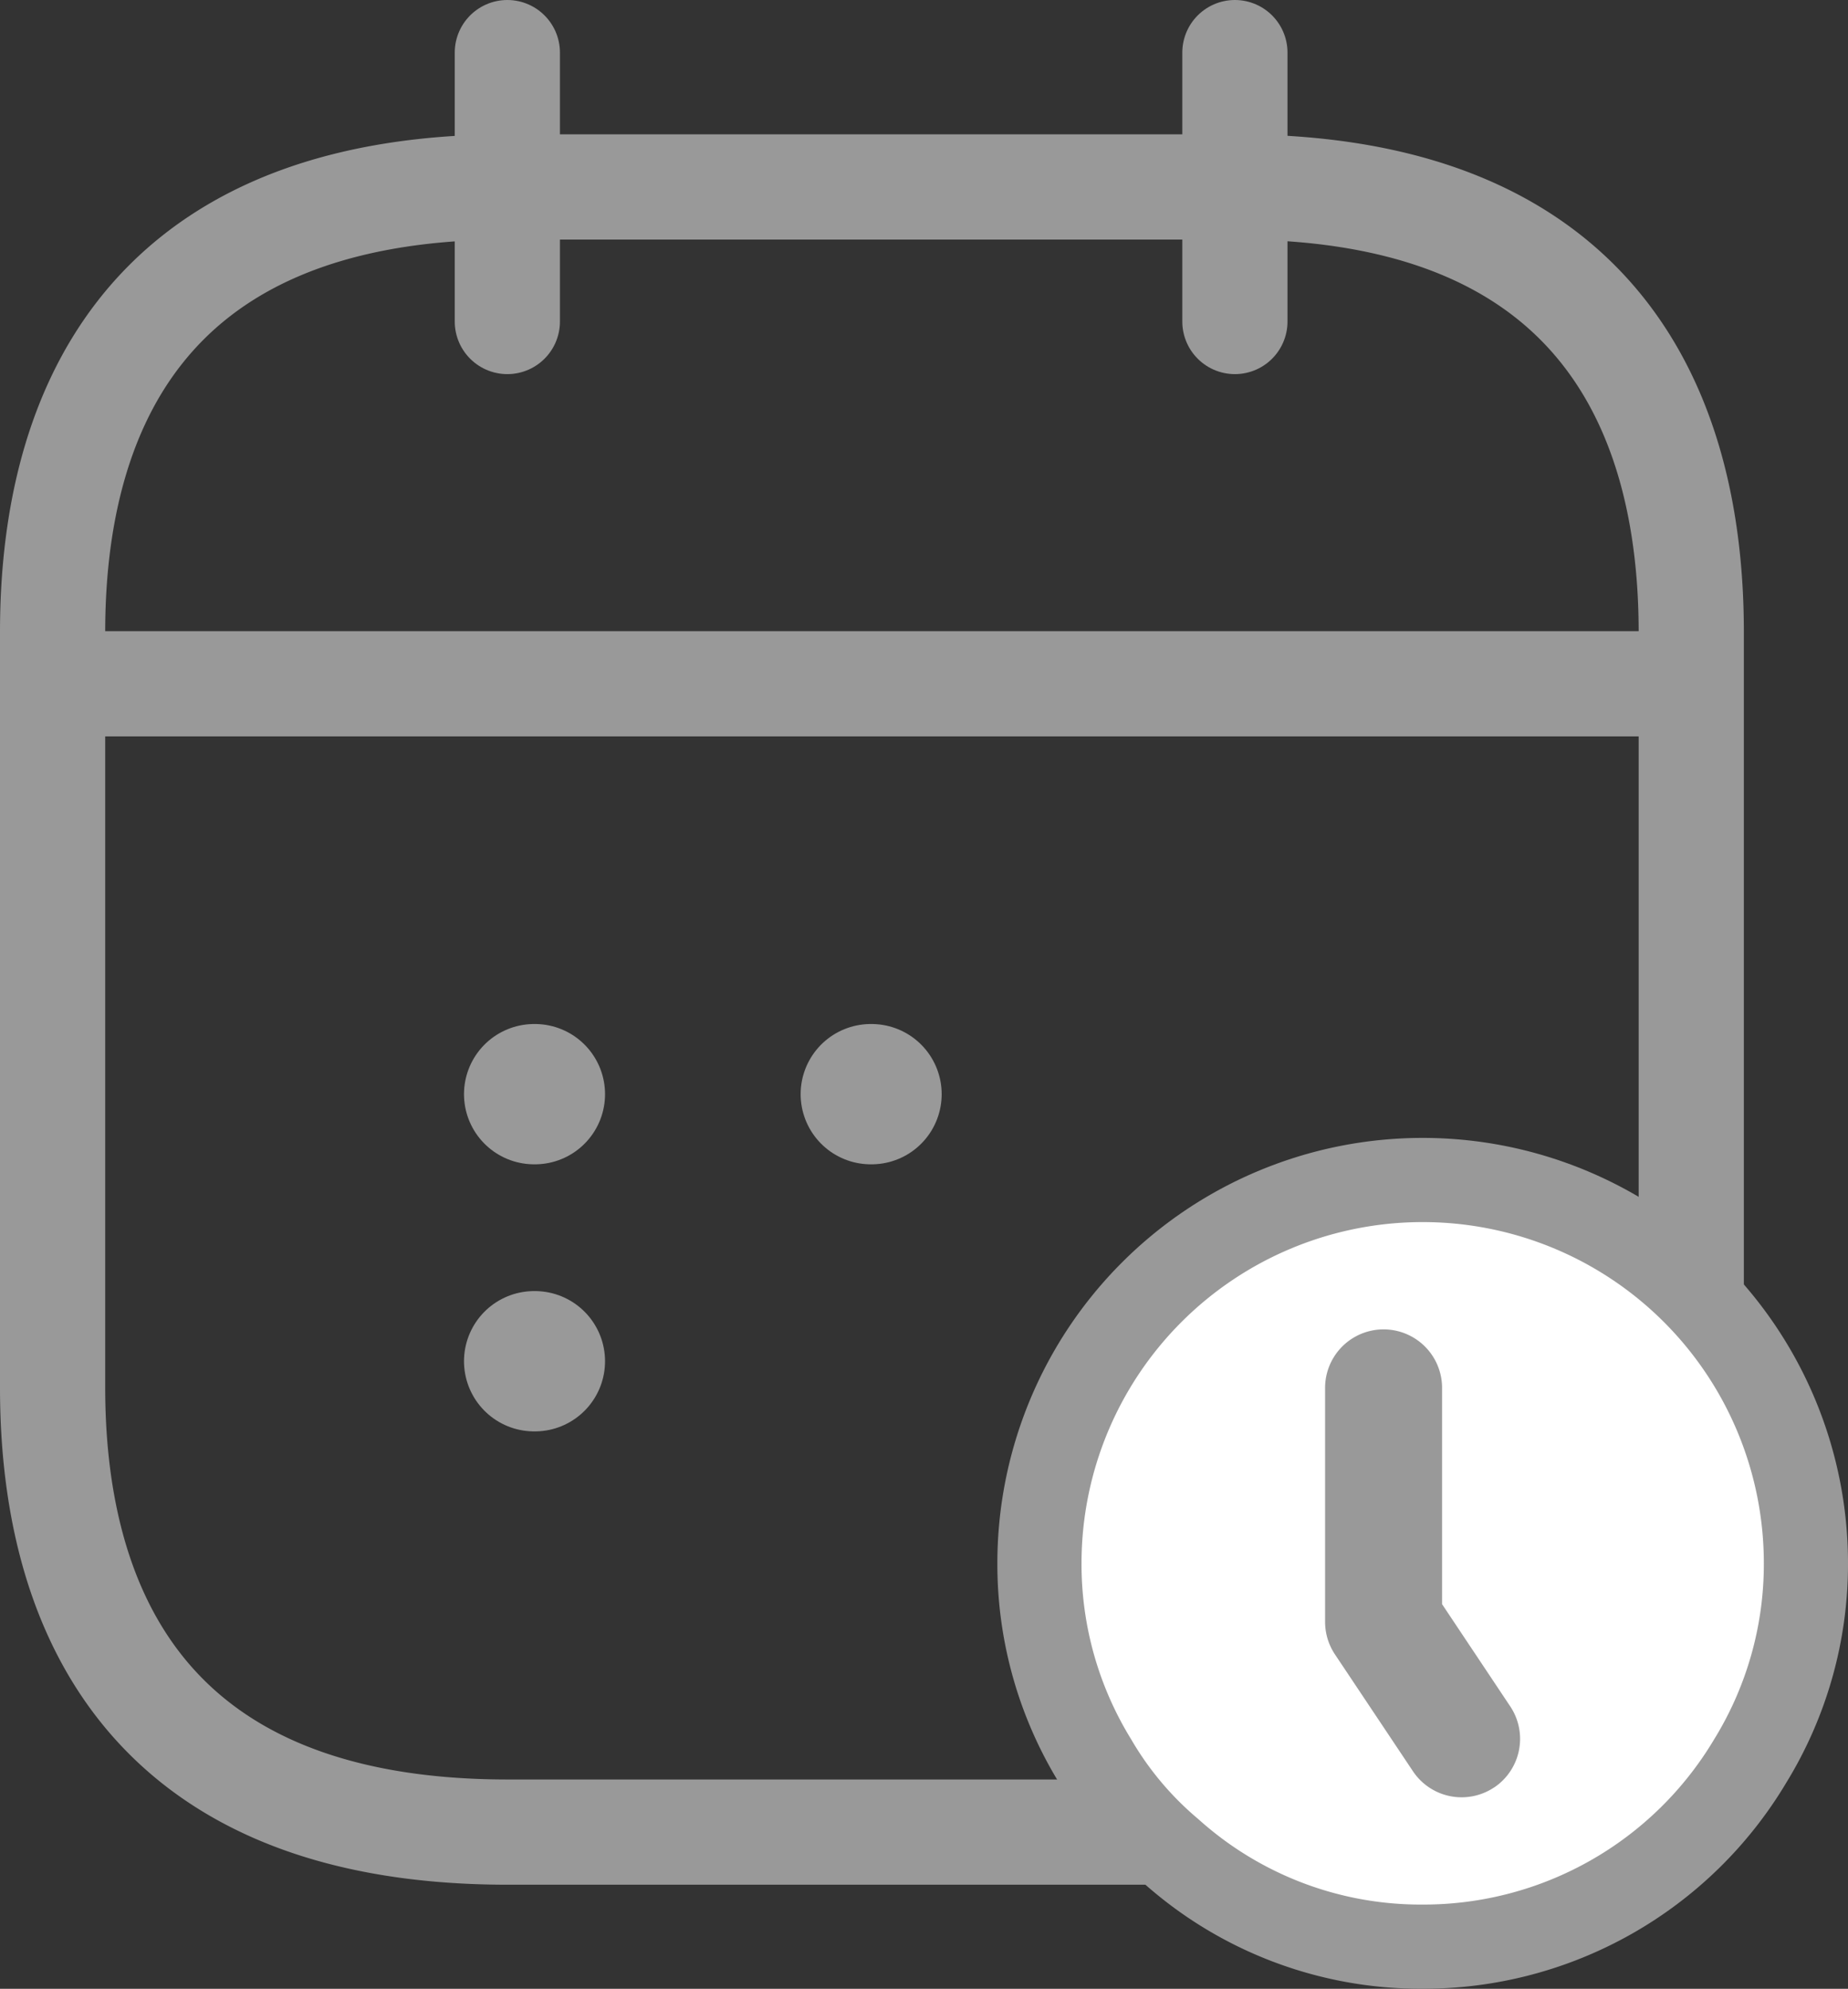 <svg xmlns="http://www.w3.org/2000/svg" width="26.35" height="28.35" viewBox="0 0 26.35 28.35">
  <rect x="0" y="0" width="26.35" height="28.35" fill="#333333" stroke="none"/>
  <g id="subscribe" transform="translate(-558.249 -189.25)">
    <path id="Vector" d="M0,0H22.089" transform="translate(559.638 198.997)" fill="none" stroke="#999" stroke-linecap="round" stroke-linejoin="round" stroke-width="1.5"/>
    <g id="Group_12631" data-name="Group 12631" transform="translate(558.999 190)">
      <path id="Vector-2" data-name="Vector" d="M0,0V3.833" transform="translate(6.484)" fill="none" stroke="#999" stroke-linecap="round" stroke-linejoin="round" stroke-width="1.5"/>
      <path id="Vector-3" data-name="Vector" d="M0,0V3.833" transform="translate(16.858)" fill="none" stroke="#999" stroke-linecap="round" stroke-linejoin="round" stroke-width="1.5"/>
      <path id="Subtraction_14" data-name="Subtraction 14" d="M16.056,23.451H6.489C1.125,23.451,0,20.005,0,17.116V6.345C0,3.45,1.125,0,6.489,0H16.876c5.364,0,6.489,3.45,6.489,6.345v9.963a5.241,5.241,0,0,0-3.892-1.727,5.138,5.138,0,0,0-5.193,5.072,4.912,4.912,0,0,0,.748,2.614,4.53,4.53,0,0,0,1.024,1.18Z" transform="translate(0 1.915)" fill="none" stroke="#999" stroke-linecap="round" stroke-linejoin="round" stroke-width="1.5"/>
      <path id="Vector-4" data-name="Vector" d="M.495.5H.506" transform="translate(11.171 14.347)" fill="none" stroke="#999" stroke-linecap="round" stroke-linejoin="round" stroke-width="2"/>
      <path id="Vector-5" data-name="Vector" d="M.495.5H.506" transform="translate(6.371 14.347)" fill="none" stroke="#999" stroke-linecap="round" stroke-linejoin="round" stroke-width="2"/>
      <path id="Vector-6" data-name="Vector" d="M.495.5H.506" transform="translate(6.371 18.154)" fill="none" stroke="#999" stroke-linecap="round" stroke-linejoin="round" stroke-width="2"/>
      <g id="Group" transform="translate(14.071 16.071)">
        <path id="Vector-7" data-name="Vector" d="M10.929,5.464a5.356,5.356,0,0,1-.792,2.814,5.423,5.423,0,0,1-4.672,2.65A5.335,5.335,0,0,1,1.872,9.563,4.909,4.909,0,0,1,.792,8.279,5.356,5.356,0,0,1,0,5.464a5.464,5.464,0,0,1,10.929,0Z" transform="translate(0)" fill="#fff" stroke="#999" stroke-linecap="round" stroke-linejoin="round" stroke-width="1.2"/>
        <path id="clock-five" d="M6.12,8.387A.834.834,0,0,0,6.351,7.23L5.379,5.773V2.69a.834.834,0,1,0-1.668,0V6.025a.836.836,0,0,0,.14.463L4.964,8.155a.834.834,0,0,0,1.156.231Z" transform="translate(0.362 0.273)" fill="#999"/>
      </g>
    </g>
  </g>
</svg>
